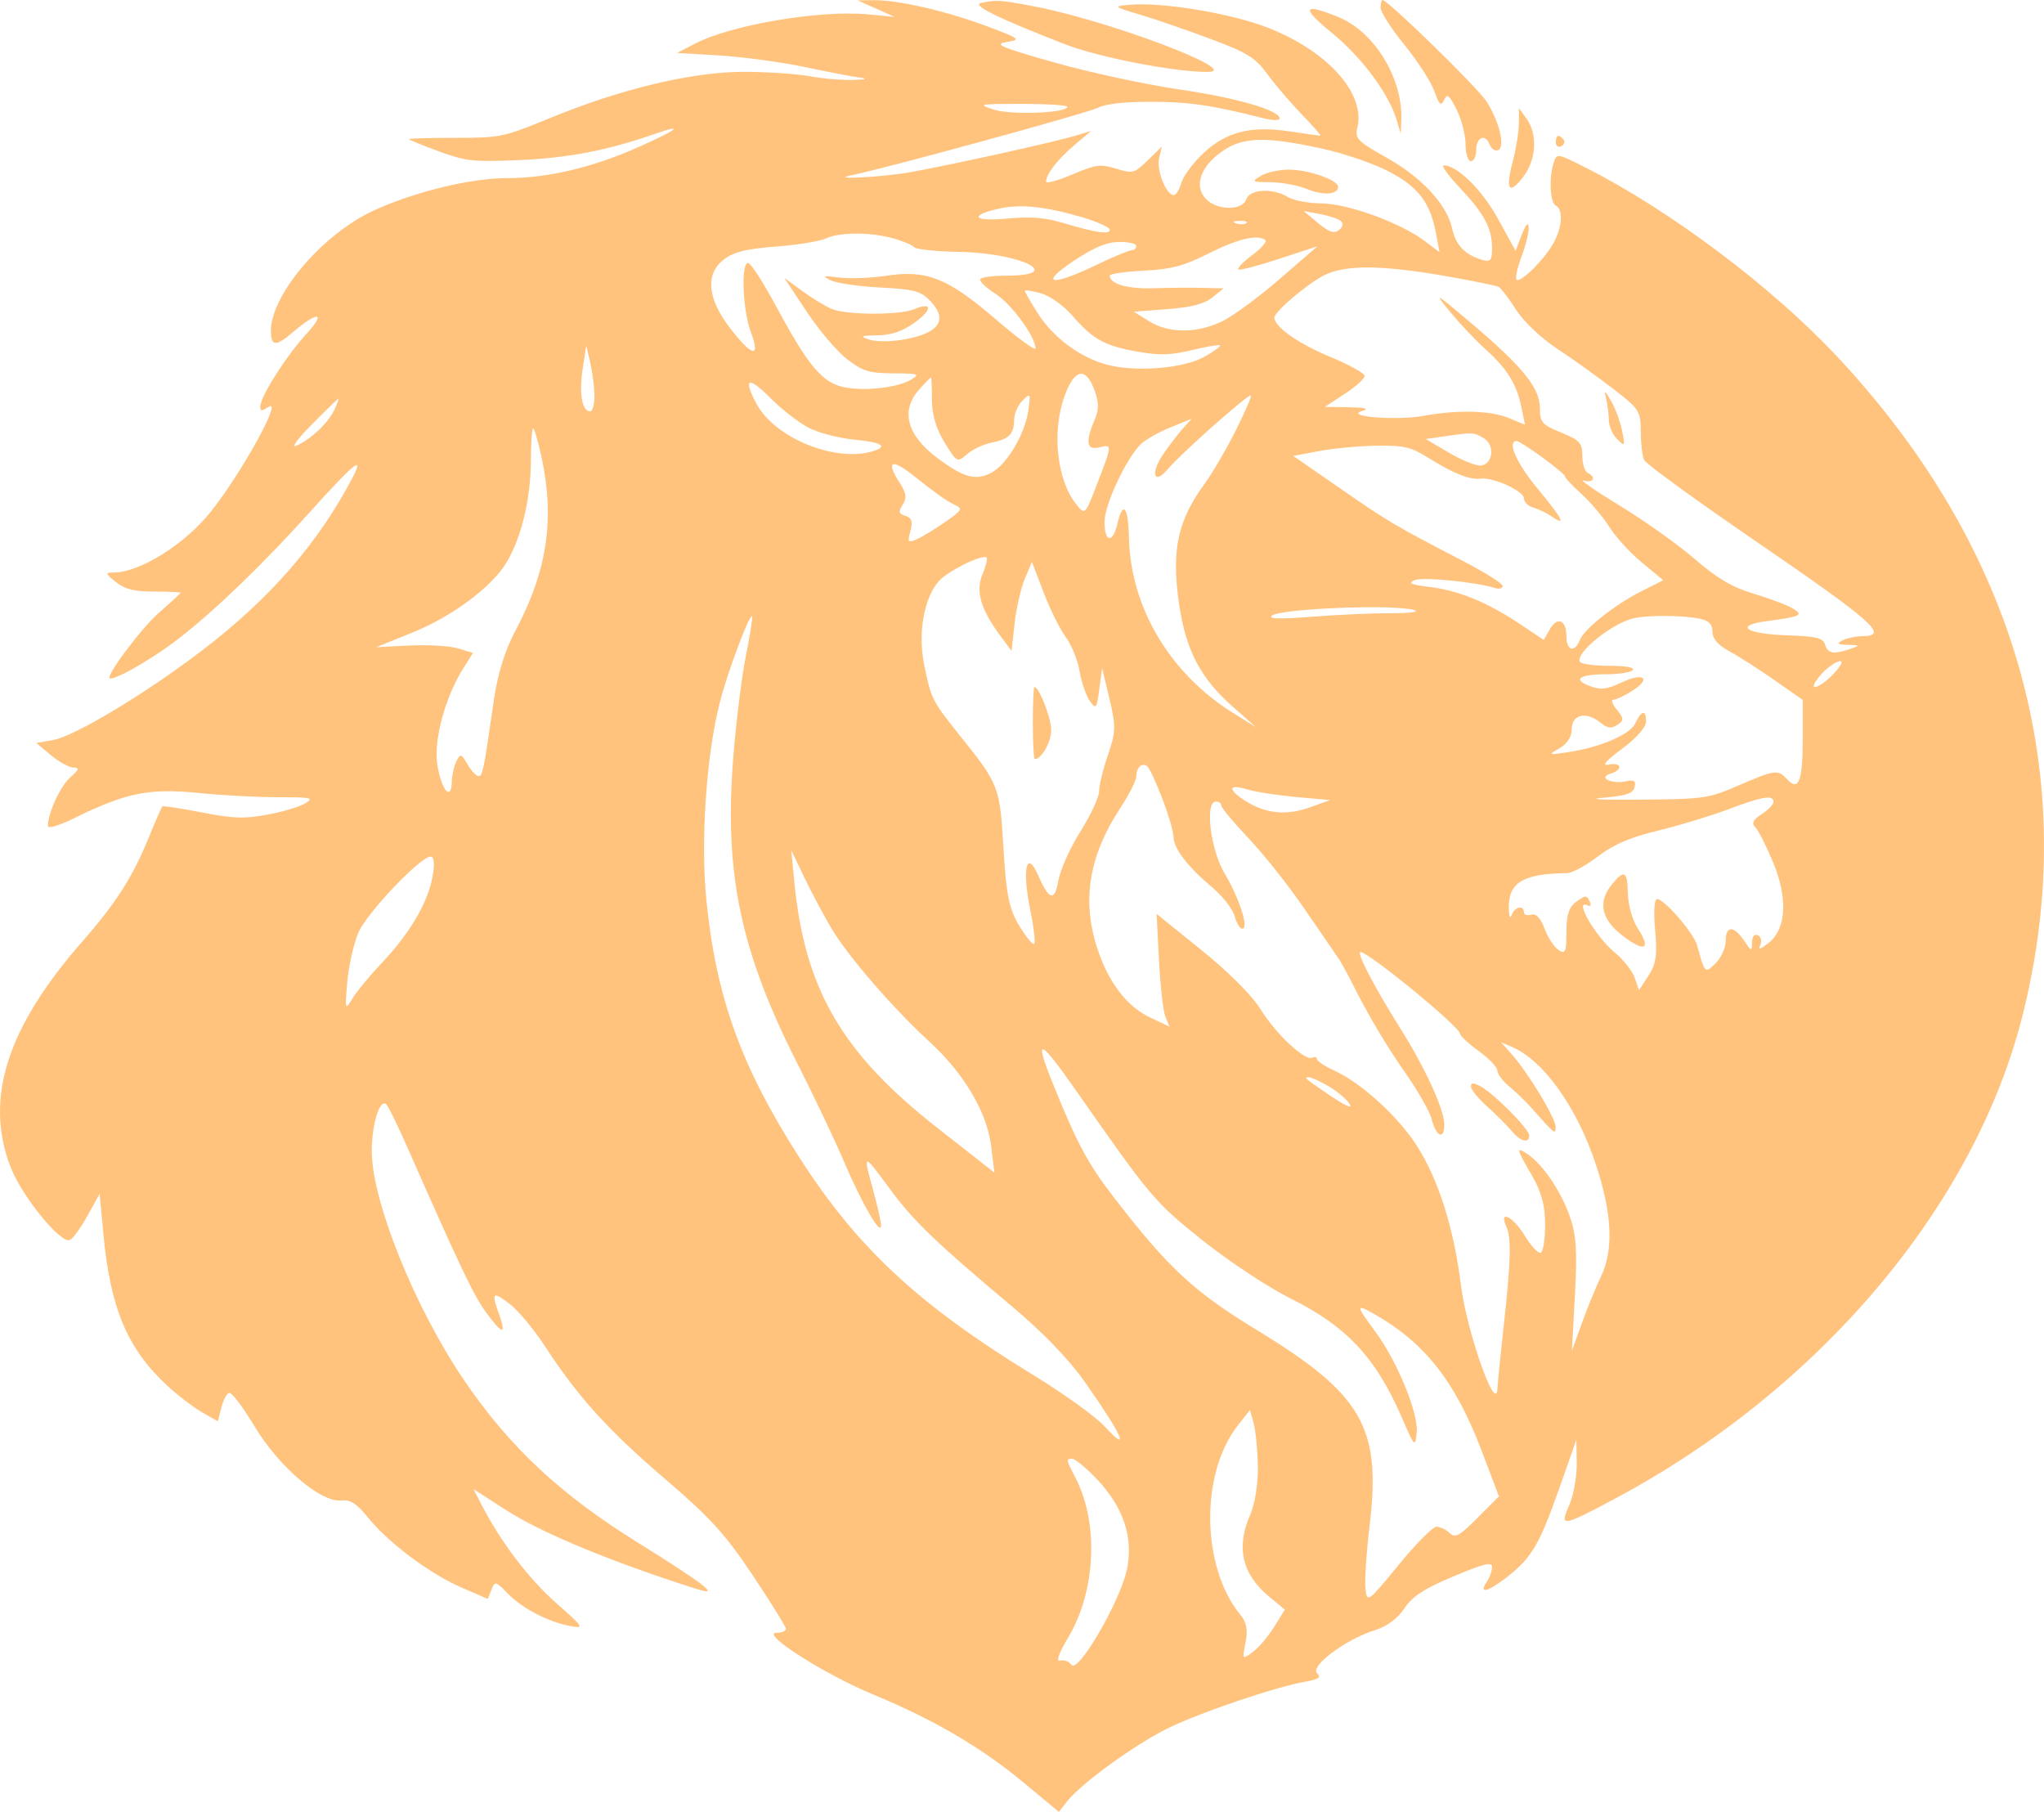 <svg width="44" height="39" viewBox="0 0 44 39" fill="none" xmlns="http://www.w3.org/2000/svg">
<path fill-rule="evenodd" clip-rule="evenodd" d="M18.861 0.186L19.261 0.364L18.681 0.309C17.654 0.212 15.755 0.532 14.975 0.933L14.575 1.139L15.489 1.194C15.992 1.225 16.815 1.336 17.318 1.442C17.821 1.547 18.361 1.651 18.518 1.672C18.7 1.696 18.638 1.713 18.346 1.72C18.095 1.725 17.683 1.69 17.432 1.641C17.181 1.593 16.562 1.55 16.056 1.546C14.932 1.539 13.397 1.901 11.832 2.544C10.839 2.952 10.768 2.967 9.803 2.967C9.253 2.967 8.803 2.979 8.803 2.994C8.803 3.01 9.092 3.128 9.445 3.257C10.034 3.472 10.179 3.488 11.188 3.445C12.234 3.4 13.077 3.237 14.089 2.885C14.753 2.654 14.596 2.786 13.766 3.156C12.764 3.604 11.796 3.834 10.914 3.834C10.127 3.834 8.903 4.133 8.031 4.538C6.938 5.046 5.831 6.347 5.831 7.123C5.831 7.456 5.938 7.463 6.297 7.157C6.843 6.691 7.035 6.709 6.597 7.186C6.16 7.661 5.605 8.535 5.603 8.751C5.603 8.854 5.634 8.855 5.779 8.759C6.105 8.543 5.2 10.185 4.533 11.02C3.976 11.718 3.006 12.323 2.445 12.323C2.258 12.323 2.263 12.344 2.493 12.527C2.69 12.684 2.882 12.732 3.318 12.733C3.631 12.733 3.887 12.745 3.888 12.758C3.888 12.772 3.682 12.962 3.43 13.18C3.039 13.519 2.231 14.605 2.37 14.605C2.507 14.605 2.984 14.348 3.51 13.991C4.277 13.469 5.463 12.358 6.624 11.073C7.643 9.944 7.856 9.771 7.585 10.288C6.852 11.691 5.798 12.899 4.335 14.012C3.107 14.946 1.605 15.848 1.141 15.929L0.781 15.992L1.098 16.257C1.273 16.402 1.493 16.522 1.586 16.522C1.717 16.522 1.701 16.569 1.518 16.727C1.302 16.914 1.033 17.494 1.031 17.776C1.031 17.843 1.263 17.775 1.607 17.606C2.71 17.064 3.213 16.962 4.264 17.067C4.777 17.119 5.555 17.16 5.993 17.16C6.716 17.16 6.768 17.173 6.567 17.294C6.445 17.367 6.078 17.476 5.751 17.535C5.25 17.627 5.029 17.619 4.342 17.486C3.893 17.399 3.512 17.341 3.494 17.358C3.476 17.375 3.345 17.676 3.202 18.028C2.857 18.874 2.498 19.437 1.773 20.264C0.146 22.121 -0.34 23.65 0.228 25.121C0.474 25.755 1.314 26.785 1.508 26.689C1.574 26.657 1.744 26.42 1.886 26.163L2.145 25.695L2.226 26.562C2.374 28.157 2.742 29.031 3.598 29.823C3.826 30.034 4.166 30.294 4.352 30.4L4.69 30.592L4.761 30.31C4.8 30.154 4.874 30.006 4.926 29.98C4.978 29.955 5.225 30.276 5.475 30.694C5.998 31.568 6.907 32.346 7.349 32.296C7.542 32.274 7.679 32.362 7.921 32.663C8.354 33.202 9.25 33.873 9.935 34.17L10.5 34.416L10.579 34.219C10.655 34.027 10.666 34.03 10.932 34.301C11.247 34.623 11.797 34.908 12.275 34.999C12.586 35.057 12.569 35.029 11.97 34.501C11.381 33.981 10.78 33.19 10.366 32.388L10.192 32.051L10.894 32.503C11.59 32.951 12.881 33.501 14.51 34.044C15.276 34.299 15.338 34.308 15.139 34.131C15.017 34.024 14.403 33.618 13.774 33.23C12.066 32.176 10.954 31.137 9.962 29.666C8.914 28.111 8.003 25.839 8.003 24.778C8.003 24.204 8.17 23.654 8.311 23.766C8.352 23.799 8.553 24.205 8.757 24.669C9.933 27.333 10.193 27.879 10.469 28.255C10.817 28.73 10.905 28.741 10.744 28.291C10.573 27.815 10.603 27.784 10.969 28.064C11.154 28.206 11.495 28.614 11.727 28.971C12.434 30.059 13.097 30.791 14.32 31.836C15.286 32.662 15.613 33.022 16.203 33.906C16.596 34.495 16.918 35.014 16.918 35.059C16.918 35.105 16.828 35.143 16.718 35.144C16.347 35.145 17.738 36.034 18.804 36.476C20.115 37.019 21.129 37.615 22.058 38.388L22.794 39L22.963 38.783C23.267 38.391 24.444 37.537 25.158 37.191C25.869 36.846 27.469 36.306 28.116 36.193C28.389 36.145 28.444 36.103 28.351 36.013C28.196 35.864 28.96 35.292 29.579 35.094C29.863 35.004 30.081 34.844 30.233 34.617C30.407 34.357 30.661 34.192 31.291 33.929C31.95 33.653 32.119 33.612 32.119 33.729C32.119 33.81 32.066 33.956 32.001 34.053C31.823 34.319 32.03 34.266 32.449 33.939C32.969 33.533 33.14 33.241 33.564 32.039L33.934 30.989L33.941 31.503C33.945 31.785 33.871 32.19 33.778 32.402C33.569 32.873 33.621 32.866 34.738 32.272C39.158 29.921 42.505 25.961 43.537 21.861C44.823 16.758 43.413 11.78 39.51 7.635C38.115 6.155 35.955 4.534 34.16 3.621C33.524 3.298 33.514 3.296 33.447 3.495C33.34 3.815 33.366 4.365 33.491 4.427C33.654 4.508 33.632 4.886 33.443 5.229C33.25 5.58 32.737 6.09 32.648 6.02C32.613 5.993 32.66 5.771 32.752 5.526C32.844 5.282 32.914 4.997 32.907 4.892C32.9 4.771 32.846 4.828 32.76 5.049L32.625 5.398L32.244 4.706C31.899 4.08 31.37 3.56 31.078 3.56C31.018 3.56 31.173 3.776 31.422 4.039C31.951 4.599 32.119 4.914 32.119 5.343C32.119 5.6 32.084 5.644 31.919 5.597C31.544 5.491 31.336 5.278 31.261 4.926C31.151 4.405 30.609 3.819 29.837 3.387C29.226 3.044 29.162 2.979 29.218 2.752C29.401 2.025 28.599 1.117 27.326 0.609C26.524 0.288 25.003 0.036 24.29 0.105C23.963 0.137 23.974 0.146 24.518 0.308C24.833 0.401 25.514 0.635 26.032 0.828C26.852 1.132 27.016 1.233 27.29 1.606C27.463 1.841 27.799 2.233 28.036 2.477C28.273 2.721 28.447 2.921 28.423 2.921C28.399 2.921 28.107 2.88 27.776 2.83C26.927 2.701 26.403 2.833 25.903 3.299C25.683 3.504 25.47 3.791 25.43 3.936C25.39 4.08 25.316 4.199 25.266 4.199C25.104 4.199 24.89 3.66 24.951 3.404L25.011 3.155L24.707 3.45C24.418 3.732 24.388 3.74 24.026 3.63C23.684 3.527 23.593 3.539 23.083 3.756C22.772 3.888 22.518 3.957 22.518 3.909C22.518 3.75 22.77 3.427 23.132 3.12L23.49 2.818L23.147 2.921C22.697 3.058 20.475 3.549 19.604 3.705C18.98 3.816 17.797 3.876 18.346 3.768C19.024 3.635 23.413 2.433 23.629 2.322C23.794 2.236 24.192 2.191 24.775 2.191C25.587 2.191 26.099 2.265 27.176 2.54C27.388 2.594 27.547 2.599 27.547 2.551C27.547 2.373 26.616 2.104 25.368 1.922C24.649 1.817 23.448 1.558 22.699 1.345C21.528 1.013 21.384 0.951 21.67 0.904C21.988 0.852 21.966 0.835 21.231 0.56C20.363 0.235 19.33 -0.002 18.808 0.004L18.461 0.008L18.861 0.186ZM21.12 0.063C20.905 0.108 21.46 0.382 22.921 0.951C23.647 1.234 25.315 1.557 26.004 1.548C26.769 1.538 23.834 0.433 22.252 0.135C21.521 -0.002 21.451 -0.007 21.12 0.063ZM29.719 0.168C29.719 0.26 29.95 0.619 30.233 0.966C30.515 1.313 30.805 1.762 30.876 1.963C30.98 2.258 31.021 2.294 31.085 2.152C31.151 2.007 31.197 2.042 31.356 2.359C31.462 2.57 31.548 2.906 31.548 3.105C31.548 3.305 31.599 3.469 31.662 3.469C31.725 3.469 31.776 3.368 31.776 3.246C31.776 2.958 31.967 2.864 32.062 3.103C32.103 3.205 32.188 3.263 32.252 3.231C32.405 3.156 32.274 2.612 32.001 2.185C31.815 1.893 29.875 0 29.762 0C29.738 0 29.719 0.075 29.719 0.168ZM28.674 0.711C29.316 1.236 29.898 2.019 30.065 2.581L30.153 2.875L30.165 2.583C30.2 1.689 29.588 0.684 28.815 0.369C28.042 0.054 27.999 0.159 28.674 0.711ZM22.975 2.298C22.976 2.434 21.764 2.48 21.391 2.359C21.036 2.243 21.067 2.236 21.995 2.236C22.534 2.236 22.975 2.264 22.975 2.298ZM32.695 2.665C32.693 2.851 32.635 3.211 32.567 3.464C32.401 4.082 32.479 4.209 32.783 3.816C33.072 3.444 33.106 2.896 32.862 2.556L32.699 2.328L32.695 2.665ZM33.491 3.063C33.491 3.141 33.543 3.18 33.607 3.148C33.671 3.117 33.694 3.053 33.657 3.006C33.559 2.879 33.491 2.903 33.491 3.063ZM28.464 3.2C28.934 3.303 29.581 3.525 29.901 3.693C30.531 4.024 30.787 4.36 30.911 5.019L30.988 5.428L30.668 5.187C30.15 4.796 29.013 4.382 28.448 4.378C28.172 4.377 27.848 4.315 27.726 4.242C27.395 4.042 26.901 4.069 26.828 4.29C26.755 4.514 26.273 4.537 26.012 4.329C25.704 4.083 25.79 3.667 26.221 3.323C26.696 2.944 27.177 2.918 28.464 3.2ZM27.141 3.785C26.933 3.911 26.946 3.919 27.353 3.922C27.592 3.924 27.944 3.99 28.135 4.069C28.485 4.213 28.805 4.191 28.805 4.021C28.805 3.875 28.165 3.651 27.746 3.651C27.535 3.651 27.263 3.712 27.141 3.785ZM23.29 4.675C23.62 4.772 23.89 4.894 23.89 4.946C23.89 5.054 23.605 5.012 22.864 4.793C22.484 4.681 22.18 4.658 21.678 4.705C20.944 4.773 20.846 4.635 21.524 4.487C21.976 4.389 22.509 4.445 23.29 4.675ZM28.856 4.753C28.924 4.806 28.913 4.879 28.826 4.949C28.717 5.035 28.62 5.003 28.374 4.801L28.062 4.542L28.405 4.605C28.593 4.64 28.796 4.706 28.856 4.753ZM26.831 4.802C26.793 4.832 26.694 4.835 26.612 4.809C26.52 4.78 26.547 4.758 26.681 4.754C26.801 4.75 26.869 4.771 26.831 4.802ZM19.215 5.127C19.429 5.185 19.636 5.272 19.676 5.32C19.715 5.367 20.152 5.413 20.647 5.422C21.986 5.445 22.954 5.933 21.661 5.933C21.386 5.933 21.135 5.966 21.104 6.006C21.073 6.047 21.216 6.187 21.423 6.319C21.771 6.54 22.29 7.247 22.29 7.499C22.29 7.558 21.905 7.276 21.435 6.872C20.398 5.98 19.95 5.803 19.071 5.936C18.743 5.986 18.292 6.003 18.068 5.974C17.715 5.929 17.69 5.937 17.884 6.034C18.007 6.095 18.484 6.165 18.945 6.188C19.668 6.226 19.813 6.263 20.008 6.46C20.303 6.76 20.292 6.994 19.975 7.153C19.635 7.323 18.975 7.4 18.689 7.302C18.506 7.239 18.545 7.223 18.887 7.217C19.19 7.213 19.423 7.134 19.688 6.945C20.079 6.665 20.073 6.487 19.678 6.656C19.376 6.785 18.229 6.783 17.91 6.652C17.773 6.596 17.485 6.422 17.271 6.264L16.881 5.979L17.366 6.709C17.632 7.111 18.026 7.573 18.24 7.736C18.576 7.992 18.71 8.033 19.23 8.036C19.777 8.038 19.812 8.05 19.617 8.169C19.292 8.365 18.458 8.438 18.055 8.304C17.649 8.17 17.345 7.781 16.683 6.549C16.419 6.06 16.159 5.659 16.104 5.659C15.945 5.659 15.987 6.682 16.166 7.156C16.382 7.729 16.178 7.674 15.689 7.026C15.22 6.405 15.184 5.882 15.591 5.578C15.798 5.422 16.065 5.357 16.705 5.307C17.168 5.271 17.649 5.193 17.775 5.134C18.07 4.995 18.721 4.992 19.215 5.127ZM27.239 5.169C27.278 5.201 27.151 5.346 26.956 5.491C26.761 5.637 26.626 5.776 26.656 5.8C26.686 5.824 27.082 5.721 27.535 5.572L28.359 5.301L27.547 6.005C27.101 6.392 26.545 6.801 26.313 6.914C25.765 7.18 25.159 7.18 24.736 6.914L24.408 6.709L25.129 6.654C25.651 6.614 25.919 6.544 26.096 6.403L26.341 6.207L25.887 6.196C25.637 6.189 25.161 6.193 24.829 6.204C24.274 6.223 23.89 6.112 23.89 5.933C23.89 5.894 24.219 5.846 24.622 5.826C25.221 5.795 25.475 5.728 26.022 5.453C26.652 5.137 27.075 5.038 27.239 5.169ZM24.461 5.294C24.461 5.344 24.416 5.385 24.361 5.385C24.306 5.385 23.962 5.529 23.596 5.705C22.626 6.171 22.352 6.123 23.109 5.618C23.547 5.327 23.823 5.211 24.09 5.208C24.294 5.205 24.461 5.244 24.461 5.294ZM31.087 5.937C31.676 6.04 32.202 6.146 32.255 6.172C32.309 6.198 32.479 6.419 32.633 6.663C32.795 6.917 33.17 7.275 33.513 7.501C33.842 7.718 34.383 8.105 34.716 8.361C35.289 8.803 35.32 8.85 35.32 9.289C35.32 9.544 35.352 9.819 35.392 9.902C35.431 9.984 36.51 10.769 37.789 11.645C40.339 13.392 40.673 13.69 40.092 13.693C39.95 13.694 39.757 13.735 39.663 13.783C39.526 13.854 39.55 13.873 39.777 13.88C40.039 13.887 40.044 13.894 39.834 13.966C39.473 14.09 39.351 14.07 39.288 13.879C39.239 13.728 39.111 13.697 38.456 13.674C37.577 13.643 37.325 13.464 38.027 13.37C38.775 13.271 38.836 13.24 38.584 13.092C38.462 13.02 38.086 12.879 37.748 12.778C37.294 12.643 36.965 12.449 36.484 12.034C36.127 11.725 35.397 11.206 34.862 10.88C34.328 10.554 33.981 10.313 34.091 10.344C34.303 10.403 34.37 10.273 34.177 10.178C34.114 10.147 34.062 9.981 34.062 9.809C34.062 9.537 34.004 9.473 33.605 9.31C33.193 9.142 33.148 9.09 33.148 8.777C33.148 8.349 32.769 7.884 31.649 6.937C30.883 6.289 30.86 6.277 31.213 6.709C31.419 6.96 31.755 7.317 31.961 7.502C32.441 7.935 32.644 8.256 32.746 8.747L32.828 9.142L32.479 8.998C32.082 8.834 31.379 8.816 30.645 8.951C30.071 9.057 28.933 8.967 29.319 8.847C29.485 8.795 29.406 8.773 29.033 8.766L28.519 8.757L28.948 8.477C29.183 8.323 29.376 8.15 29.376 8.092C29.375 8.034 29.04 7.848 28.63 7.679C27.954 7.4 27.433 7.033 27.433 6.837C27.433 6.707 28.158 6.094 28.519 5.918C28.971 5.698 29.746 5.704 31.087 5.937ZM23.099 6.811C23.528 7.308 23.792 7.45 24.52 7.575C24.971 7.652 25.209 7.644 25.656 7.536C25.968 7.462 26.241 7.415 26.263 7.433C26.285 7.45 26.137 7.56 25.933 7.676C25.486 7.93 24.46 8.015 23.835 7.851C23.254 7.698 22.671 7.266 22.34 6.743C22.186 6.502 22.061 6.285 22.061 6.26C22.061 6.236 22.217 6.26 22.407 6.313C22.606 6.368 22.9 6.58 23.099 6.811ZM12.796 8.512C12.8 8.7 12.758 8.854 12.702 8.854C12.53 8.854 12.462 8.466 12.543 7.941L12.62 7.439L12.705 7.804C12.752 8.005 12.793 8.324 12.796 8.512ZM23.557 8.389C23.658 8.656 23.659 8.82 23.562 9.042C23.359 9.507 23.391 9.698 23.661 9.63C23.945 9.558 23.944 9.569 23.622 10.404C23.358 11.087 23.358 11.087 23.173 10.861C22.748 10.339 22.635 9.28 22.923 8.506C23.134 7.936 23.371 7.893 23.557 8.389ZM17.429 9.218C17.642 9.323 18.077 9.434 18.396 9.464C18.981 9.519 19.126 9.61 18.794 9.711C17.98 9.961 16.671 9.425 16.28 8.683C15.991 8.136 16.107 8.089 16.579 8.563C16.833 8.818 17.215 9.112 17.429 9.218ZM20.061 8.603C20.061 8.923 20.151 9.229 20.332 9.521C20.602 9.96 20.603 9.96 20.82 9.774C20.941 9.671 21.179 9.559 21.35 9.526C21.722 9.453 21.828 9.343 21.831 9.031C21.832 8.903 21.913 8.718 22.012 8.621C22.18 8.454 22.188 8.466 22.139 8.817C22.067 9.34 21.679 9.997 21.337 10.177C21.005 10.35 20.75 10.281 20.194 9.87C19.523 9.374 19.377 8.845 19.783 8.389C19.913 8.243 20.029 8.124 20.04 8.124C20.052 8.124 20.061 8.34 20.061 8.603ZM34.574 8.58C34.605 8.706 34.631 8.914 34.632 9.042C34.633 9.17 34.714 9.355 34.812 9.453C34.98 9.619 34.986 9.607 34.917 9.268C34.876 9.069 34.769 8.781 34.68 8.629C34.54 8.391 34.525 8.384 34.574 8.58ZM26.599 9.27C26.398 9.671 26.098 10.184 25.934 10.408C25.353 11.202 25.216 11.834 25.377 12.973C25.521 13.985 25.836 14.593 26.537 15.211L27.033 15.649L26.547 15.347C25.185 14.502 24.333 13.068 24.302 11.57C24.289 10.902 24.173 10.764 24.054 11.273C23.953 11.704 23.776 11.678 23.776 11.233C23.776 10.861 24.252 9.847 24.567 9.552C24.666 9.459 24.951 9.299 25.199 9.198L25.651 9.014L25.456 9.231C25.35 9.35 25.157 9.603 25.029 9.793C24.757 10.195 24.848 10.451 25.137 10.099C25.389 9.792 26.877 8.471 26.927 8.511C26.948 8.527 26.8 8.869 26.599 9.27ZM7.192 8.831C7.06 9.11 6.681 9.464 6.372 9.597C6.261 9.644 6.415 9.436 6.715 9.134C7.014 8.831 7.271 8.583 7.285 8.582C7.3 8.581 7.258 8.693 7.192 8.831ZM11.653 9.82C11.948 11.171 11.782 12.285 11.094 13.577C10.87 13.997 10.714 14.501 10.631 15.07C10.408 16.617 10.39 16.704 10.3 16.704C10.251 16.704 10.145 16.591 10.064 16.453C9.927 16.218 9.912 16.213 9.825 16.385C9.775 16.485 9.729 16.688 9.725 16.837C9.712 17.264 9.493 16.988 9.412 16.444C9.335 15.927 9.584 15.008 9.965 14.398L10.181 14.054L9.863 13.957C9.688 13.903 9.22 13.875 8.822 13.894L8.099 13.93L8.865 13.621C9.737 13.27 10.594 12.631 10.911 12.095C11.226 11.564 11.423 10.736 11.428 9.927C11.43 9.538 11.452 9.219 11.477 9.219C11.502 9.219 11.581 9.49 11.653 9.82ZM31.937 9.43C32.181 9.572 32.145 9.981 31.885 10.02C31.787 10.035 31.479 9.913 31.199 9.749L30.691 9.45L31.091 9.392C31.71 9.303 31.72 9.303 31.937 9.43ZM33.22 9.859C33.493 10.06 33.705 10.239 33.69 10.255C33.675 10.271 33.829 10.436 34.033 10.621C34.237 10.807 34.512 11.132 34.645 11.344C34.778 11.556 35.093 11.9 35.345 12.109L35.804 12.489L35.34 12.723C34.756 13.018 34.104 13.534 34.007 13.779C33.897 14.056 33.719 14.005 33.719 13.697C33.719 13.342 33.525 13.259 33.362 13.545L33.231 13.773L32.704 13.422C32.006 12.958 31.393 12.708 30.77 12.633C30.381 12.587 30.303 12.552 30.445 12.489C30.616 12.413 31.742 12.522 32.184 12.657C32.274 12.685 32.348 12.665 32.348 12.613C32.348 12.562 31.975 12.325 31.519 12.089C30.023 11.311 29.9 11.239 28.864 10.523L27.838 9.813L28.407 9.707C28.72 9.649 29.277 9.598 29.645 9.593C30.218 9.586 30.375 9.622 30.731 9.845C31.285 10.191 31.629 10.33 31.867 10.302C32.148 10.268 32.805 10.569 32.805 10.73C32.805 10.806 32.895 10.893 33.005 10.925C33.115 10.956 33.295 11.043 33.405 11.118C33.725 11.338 33.641 11.173 33.091 10.507C32.637 9.957 32.435 9.493 32.649 9.493C32.69 9.493 32.946 9.658 33.22 9.859ZM20.518 10.85C20.737 10.951 20.73 10.967 20.347 11.235C20.127 11.388 19.852 11.556 19.735 11.607C19.546 11.69 19.532 11.672 19.598 11.43C19.654 11.228 19.626 11.145 19.49 11.103C19.346 11.059 19.334 11.009 19.431 10.864C19.523 10.726 19.511 10.615 19.379 10.411C19.044 9.895 19.193 9.85 19.747 10.302C20.045 10.546 20.392 10.792 20.518 10.85ZM21.149 12.362C20.998 12.729 21.109 13.111 21.533 13.684L21.775 14.011L21.841 13.418C21.877 13.092 21.976 12.66 22.06 12.46L22.213 12.095L22.465 12.751C22.603 13.112 22.817 13.544 22.941 13.711C23.065 13.879 23.2 14.212 23.241 14.451C23.282 14.69 23.38 14.977 23.46 15.088C23.593 15.274 23.609 15.255 23.664 14.833L23.724 14.377L23.882 15.039C24.024 15.629 24.02 15.761 23.851 16.247C23.747 16.547 23.661 16.897 23.661 17.024C23.661 17.152 23.48 17.544 23.259 17.895C23.037 18.246 22.824 18.719 22.785 18.947C22.705 19.413 22.584 19.383 22.347 18.838C22.102 18.274 21.998 18.696 22.172 19.55C22.252 19.947 22.293 20.292 22.262 20.317C22.23 20.342 22.086 20.166 21.94 19.925C21.721 19.562 21.663 19.279 21.601 18.256C21.521 16.92 21.509 16.888 20.645 15.81C20.064 15.083 20.039 15.035 19.891 14.292C19.756 13.62 19.894 12.857 20.213 12.505C20.413 12.285 21.143 11.925 21.238 12C21.263 12.02 21.223 12.183 21.149 12.362ZM30.445 13.132C30.569 13.171 30.353 13.199 29.931 13.199C29.532 13.199 28.767 13.233 28.233 13.275C27.545 13.328 27.295 13.322 27.376 13.253C27.558 13.097 30.026 13.001 30.445 13.132ZM16.058 14.106C15.967 14.556 15.844 15.546 15.784 16.306C15.586 18.815 15.942 20.493 17.193 22.948C17.527 23.606 17.968 24.534 18.172 25.011C18.56 25.917 18.964 26.614 18.966 26.38C18.967 26.304 18.893 25.976 18.804 25.649C18.571 24.805 18.578 24.803 19.139 25.569C19.66 26.279 20.129 26.731 21.832 28.16C22.433 28.664 23.011 29.263 23.328 29.711C24.154 30.88 24.358 31.332 23.773 30.696C23.584 30.49 22.902 30 22.259 29.606C19.762 28.079 18.446 26.853 17.187 24.882C15.955 22.955 15.418 21.466 15.208 19.397C15.077 18.111 15.202 16.26 15.498 15.107C15.663 14.464 16.131 13.216 16.19 13.263C16.207 13.277 16.148 13.656 16.058 14.106ZM36.577 13.315C36.785 13.357 36.863 13.434 36.863 13.597C36.863 13.747 36.982 13.886 37.221 14.015C37.419 14.121 37.856 14.4 38.193 14.636L38.806 15.064V15.922C38.806 16.817 38.716 17.042 38.469 16.772C38.273 16.558 38.211 16.567 37.427 16.905C36.775 17.187 36.697 17.199 35.321 17.212C34.468 17.22 34.144 17.203 34.519 17.17C35.012 17.127 35.155 17.078 35.187 16.942C35.219 16.808 35.177 16.78 35.001 16.817C34.689 16.882 34.392 16.737 34.666 16.654C34.944 16.568 34.911 16.399 34.628 16.458C34.47 16.491 34.563 16.38 34.913 16.12C35.224 15.889 35.434 15.653 35.434 15.534C35.434 15.268 35.339 15.282 35.203 15.568C35.085 15.816 34.428 16.094 33.719 16.195C33.325 16.251 33.323 16.25 33.577 16.102C33.737 16.008 33.834 15.856 33.834 15.696C33.834 15.381 34.14 15.306 34.44 15.545C34.607 15.679 34.683 15.69 34.815 15.602C34.961 15.506 34.959 15.464 34.805 15.276C34.708 15.158 34.674 15.061 34.73 15.061C34.786 15.061 34.968 14.976 35.134 14.871C35.56 14.603 35.387 14.463 34.908 14.689C34.587 14.84 34.466 14.855 34.236 14.771C33.839 14.627 33.989 14.513 34.577 14.513C34.852 14.513 35.109 14.472 35.148 14.422C35.192 14.366 34.999 14.331 34.647 14.331C34.333 14.331 34.048 14.295 34.014 14.25C33.884 14.083 34.665 13.437 35.146 13.313C35.437 13.238 36.202 13.239 36.577 13.315ZM39.595 14.354C39.447 14.562 39.172 14.787 39.066 14.787C39.008 14.787 39.071 14.664 39.206 14.513C39.44 14.251 39.763 14.118 39.595 14.354ZM22.233 15.563C22.233 15.99 22.253 16.339 22.277 16.339C22.42 16.339 22.626 15.976 22.629 15.72C22.632 15.463 22.37 14.787 22.267 14.787C22.248 14.787 22.233 15.136 22.233 15.563ZM25.022 17.193C25.154 17.537 25.262 17.907 25.262 18.014C25.262 18.26 25.568 18.658 26.093 19.099C26.317 19.286 26.534 19.563 26.575 19.715C26.617 19.866 26.692 19.99 26.741 19.99C26.89 19.99 26.682 19.339 26.363 18.803C26.056 18.288 25.93 17.252 26.176 17.252C26.239 17.252 26.29 17.291 26.29 17.338C26.29 17.386 26.555 17.704 26.879 18.046C27.203 18.387 27.738 19.061 28.068 19.544C28.398 20.026 28.722 20.499 28.788 20.593C28.854 20.688 28.98 20.91 29.068 21.085C29.458 21.862 29.809 22.457 30.262 23.108C30.53 23.492 30.781 23.934 30.82 24.091C30.915 24.469 31.091 24.543 31.091 24.205C31.091 23.883 30.673 22.973 30.134 22.119C29.622 21.306 29.218 20.542 29.278 20.495C29.373 20.419 31.433 22.102 31.433 22.256C31.433 22.299 31.613 22.465 31.834 22.625C32.054 22.785 32.234 22.974 32.234 23.046C32.234 23.118 32.349 23.272 32.491 23.388C32.632 23.504 32.838 23.701 32.948 23.826C33.483 24.43 33.483 24.43 33.487 24.255C33.491 24.074 32.903 23.1 32.545 22.695L32.313 22.434L32.55 22.535C33.224 22.823 33.946 23.834 34.352 25.06C34.704 26.124 34.74 26.9 34.463 27.475C34.355 27.701 34.169 28.153 34.052 28.479L33.838 29.073L33.903 27.868C33.955 26.903 33.931 26.561 33.779 26.146C33.584 25.608 33.2 25.052 32.878 24.838C32.63 24.674 32.64 24.723 32.975 25.298C33.181 25.652 33.26 25.942 33.261 26.352C33.262 26.662 33.22 26.938 33.168 26.963C33.116 26.989 32.963 26.827 32.827 26.603C32.571 26.183 32.254 26.024 32.426 26.402C32.537 26.646 32.523 27.155 32.366 28.57C32.302 29.148 32.243 29.743 32.234 29.894C32.203 30.448 31.573 28.655 31.448 27.658C31.294 26.43 30.968 25.397 30.504 24.668C30.103 24.036 29.302 23.306 28.719 23.041C28.515 22.948 28.348 22.837 28.348 22.795C28.348 22.753 28.304 22.739 28.251 22.765C28.094 22.843 27.471 22.263 27.136 21.724C26.946 21.421 26.442 20.916 25.86 20.447L24.898 19.671L24.949 20.675C24.977 21.227 25.04 21.773 25.088 21.888L25.176 22.097L24.759 21.901C24.251 21.661 23.852 21.135 23.613 20.388C23.285 19.367 23.447 18.408 24.119 17.388C24.307 17.102 24.461 16.797 24.461 16.71C24.461 16.516 24.589 16.403 24.7 16.497C24.746 16.536 24.89 16.849 25.022 17.193ZM27.89 17.154L28.633 17.221L28.193 17.379C27.688 17.559 27.249 17.515 26.81 17.239C26.426 16.998 26.439 16.866 26.833 16.988C27.006 17.042 27.482 17.116 27.89 17.154ZM38.177 17.26C38.177 17.315 38.063 17.433 37.923 17.523C37.734 17.646 37.7 17.719 37.79 17.812C37.856 17.88 38.028 18.22 38.171 18.567C38.49 19.339 38.453 19.994 38.073 20.294C37.892 20.437 37.842 20.45 37.893 20.342C37.932 20.259 37.909 20.164 37.842 20.131C37.769 20.095 37.718 20.156 37.715 20.281C37.711 20.484 37.704 20.483 37.54 20.241C37.319 19.916 37.148 19.921 37.148 20.254C37.148 20.399 37.052 20.612 36.935 20.728C36.699 20.961 36.703 20.964 36.533 20.35C36.46 20.082 35.828 19.351 35.671 19.351C35.611 19.351 35.593 19.638 35.629 20.018C35.679 20.551 35.651 20.747 35.487 20.999L35.281 21.314L35.191 21.049C35.142 20.902 34.947 20.656 34.759 20.501C34.341 20.156 33.869 19.336 34.175 19.488C34.241 19.52 34.259 19.482 34.218 19.398C34.155 19.266 34.128 19.267 33.934 19.407C33.774 19.523 33.719 19.689 33.719 20.061C33.719 20.494 33.697 20.545 33.549 20.447C33.455 20.385 33.319 20.178 33.248 19.987C33.161 19.755 33.066 19.656 32.961 19.688C32.875 19.714 32.805 19.69 32.805 19.635C32.805 19.473 32.598 19.518 32.541 19.694C32.512 19.781 32.485 19.73 32.479 19.579C32.46 18.998 32.77 18.805 33.738 18.793C33.842 18.792 34.139 18.631 34.397 18.434C34.739 18.174 35.09 18.024 35.693 17.878C36.148 17.768 36.828 17.561 37.206 17.419C37.943 17.141 38.177 17.103 38.177 17.26ZM17.902 19.99C18.252 20.58 19.241 21.722 20.004 22.418C20.744 23.094 21.244 23.935 21.334 24.657L21.406 25.239L20.183 24.28C18.124 22.668 17.324 21.294 17.099 18.986L17.033 18.302L17.318 18.895C17.475 19.221 17.738 19.714 17.902 19.99ZM9.31 18.872C9.21 19.429 8.82 20.092 8.223 20.722C7.962 20.997 7.675 21.346 7.584 21.496C7.428 21.756 7.423 21.738 7.476 21.131C7.508 20.78 7.616 20.303 7.716 20.071C7.901 19.646 9.05 18.438 9.269 18.438C9.346 18.438 9.36 18.593 9.31 18.872ZM34.704 19.029C34.386 19.416 34.466 19.792 34.943 20.151C35.417 20.508 35.549 20.431 35.25 19.974C35.141 19.807 35.048 19.476 35.043 19.237C35.033 18.747 34.968 18.707 34.704 19.029ZM23.185 23.504C24.775 25.778 24.858 25.876 25.889 26.7C26.456 27.151 27.306 27.713 27.779 27.948C28.994 28.551 29.622 29.226 30.186 30.533C30.452 31.149 30.463 31.16 30.497 30.838C30.54 30.428 30.082 29.308 29.611 28.67C29.181 28.088 29.179 28.055 29.587 28.286C30.676 28.906 31.329 29.739 31.897 31.233L32.267 32.208L31.806 32.67C31.413 33.064 31.324 33.112 31.204 32.996C31.126 32.922 30.999 32.861 30.921 32.861C30.844 32.861 30.477 33.231 30.107 33.684C29.449 34.487 29.432 34.5 29.394 34.209C29.372 34.044 29.413 33.417 29.485 32.815C29.735 30.717 29.323 30.009 27.049 28.624C25.692 27.797 25.153 27.297 23.968 25.759C23.411 25.036 23.178 24.599 22.65 23.286C22.253 22.297 22.376 22.347 23.185 23.504ZM28.587 23.374C28.77 23.478 28.976 23.648 29.046 23.752C29.131 23.878 28.998 23.824 28.646 23.59C28.356 23.396 28.119 23.226 28.119 23.211C28.119 23.144 28.283 23.201 28.587 23.374ZM31.664 23.39C31.665 23.453 31.826 23.648 32.021 23.824C32.216 24 32.453 24.236 32.546 24.349C32.733 24.574 32.919 24.619 32.919 24.44C32.919 24.302 32.143 23.521 31.862 23.377C31.709 23.299 31.663 23.302 31.664 23.39ZM27.077 31.548C27.084 31.921 27.017 32.364 26.919 32.587C26.601 33.306 26.731 33.878 27.324 34.369L27.658 34.646L27.425 35.021C27.297 35.228 27.09 35.471 26.965 35.561C26.741 35.723 26.738 35.721 26.812 35.355C26.865 35.088 26.835 34.921 26.704 34.761C25.855 33.727 25.83 31.71 26.654 30.67L26.906 30.35L26.985 30.624C27.028 30.775 27.069 31.191 27.077 31.548ZM23.602 31.827C24.191 32.443 24.412 33.119 24.252 33.809C24.087 34.515 23.201 36.028 23.065 35.835C23.013 35.76 22.901 35.719 22.819 35.744C22.727 35.772 22.793 35.582 22.988 35.257C23.593 34.25 23.66 32.777 23.144 31.792C22.945 31.411 22.943 31.4 23.084 31.4C23.145 31.4 23.377 31.592 23.602 31.827Z" fill="#FFC37E"/>
</svg>
